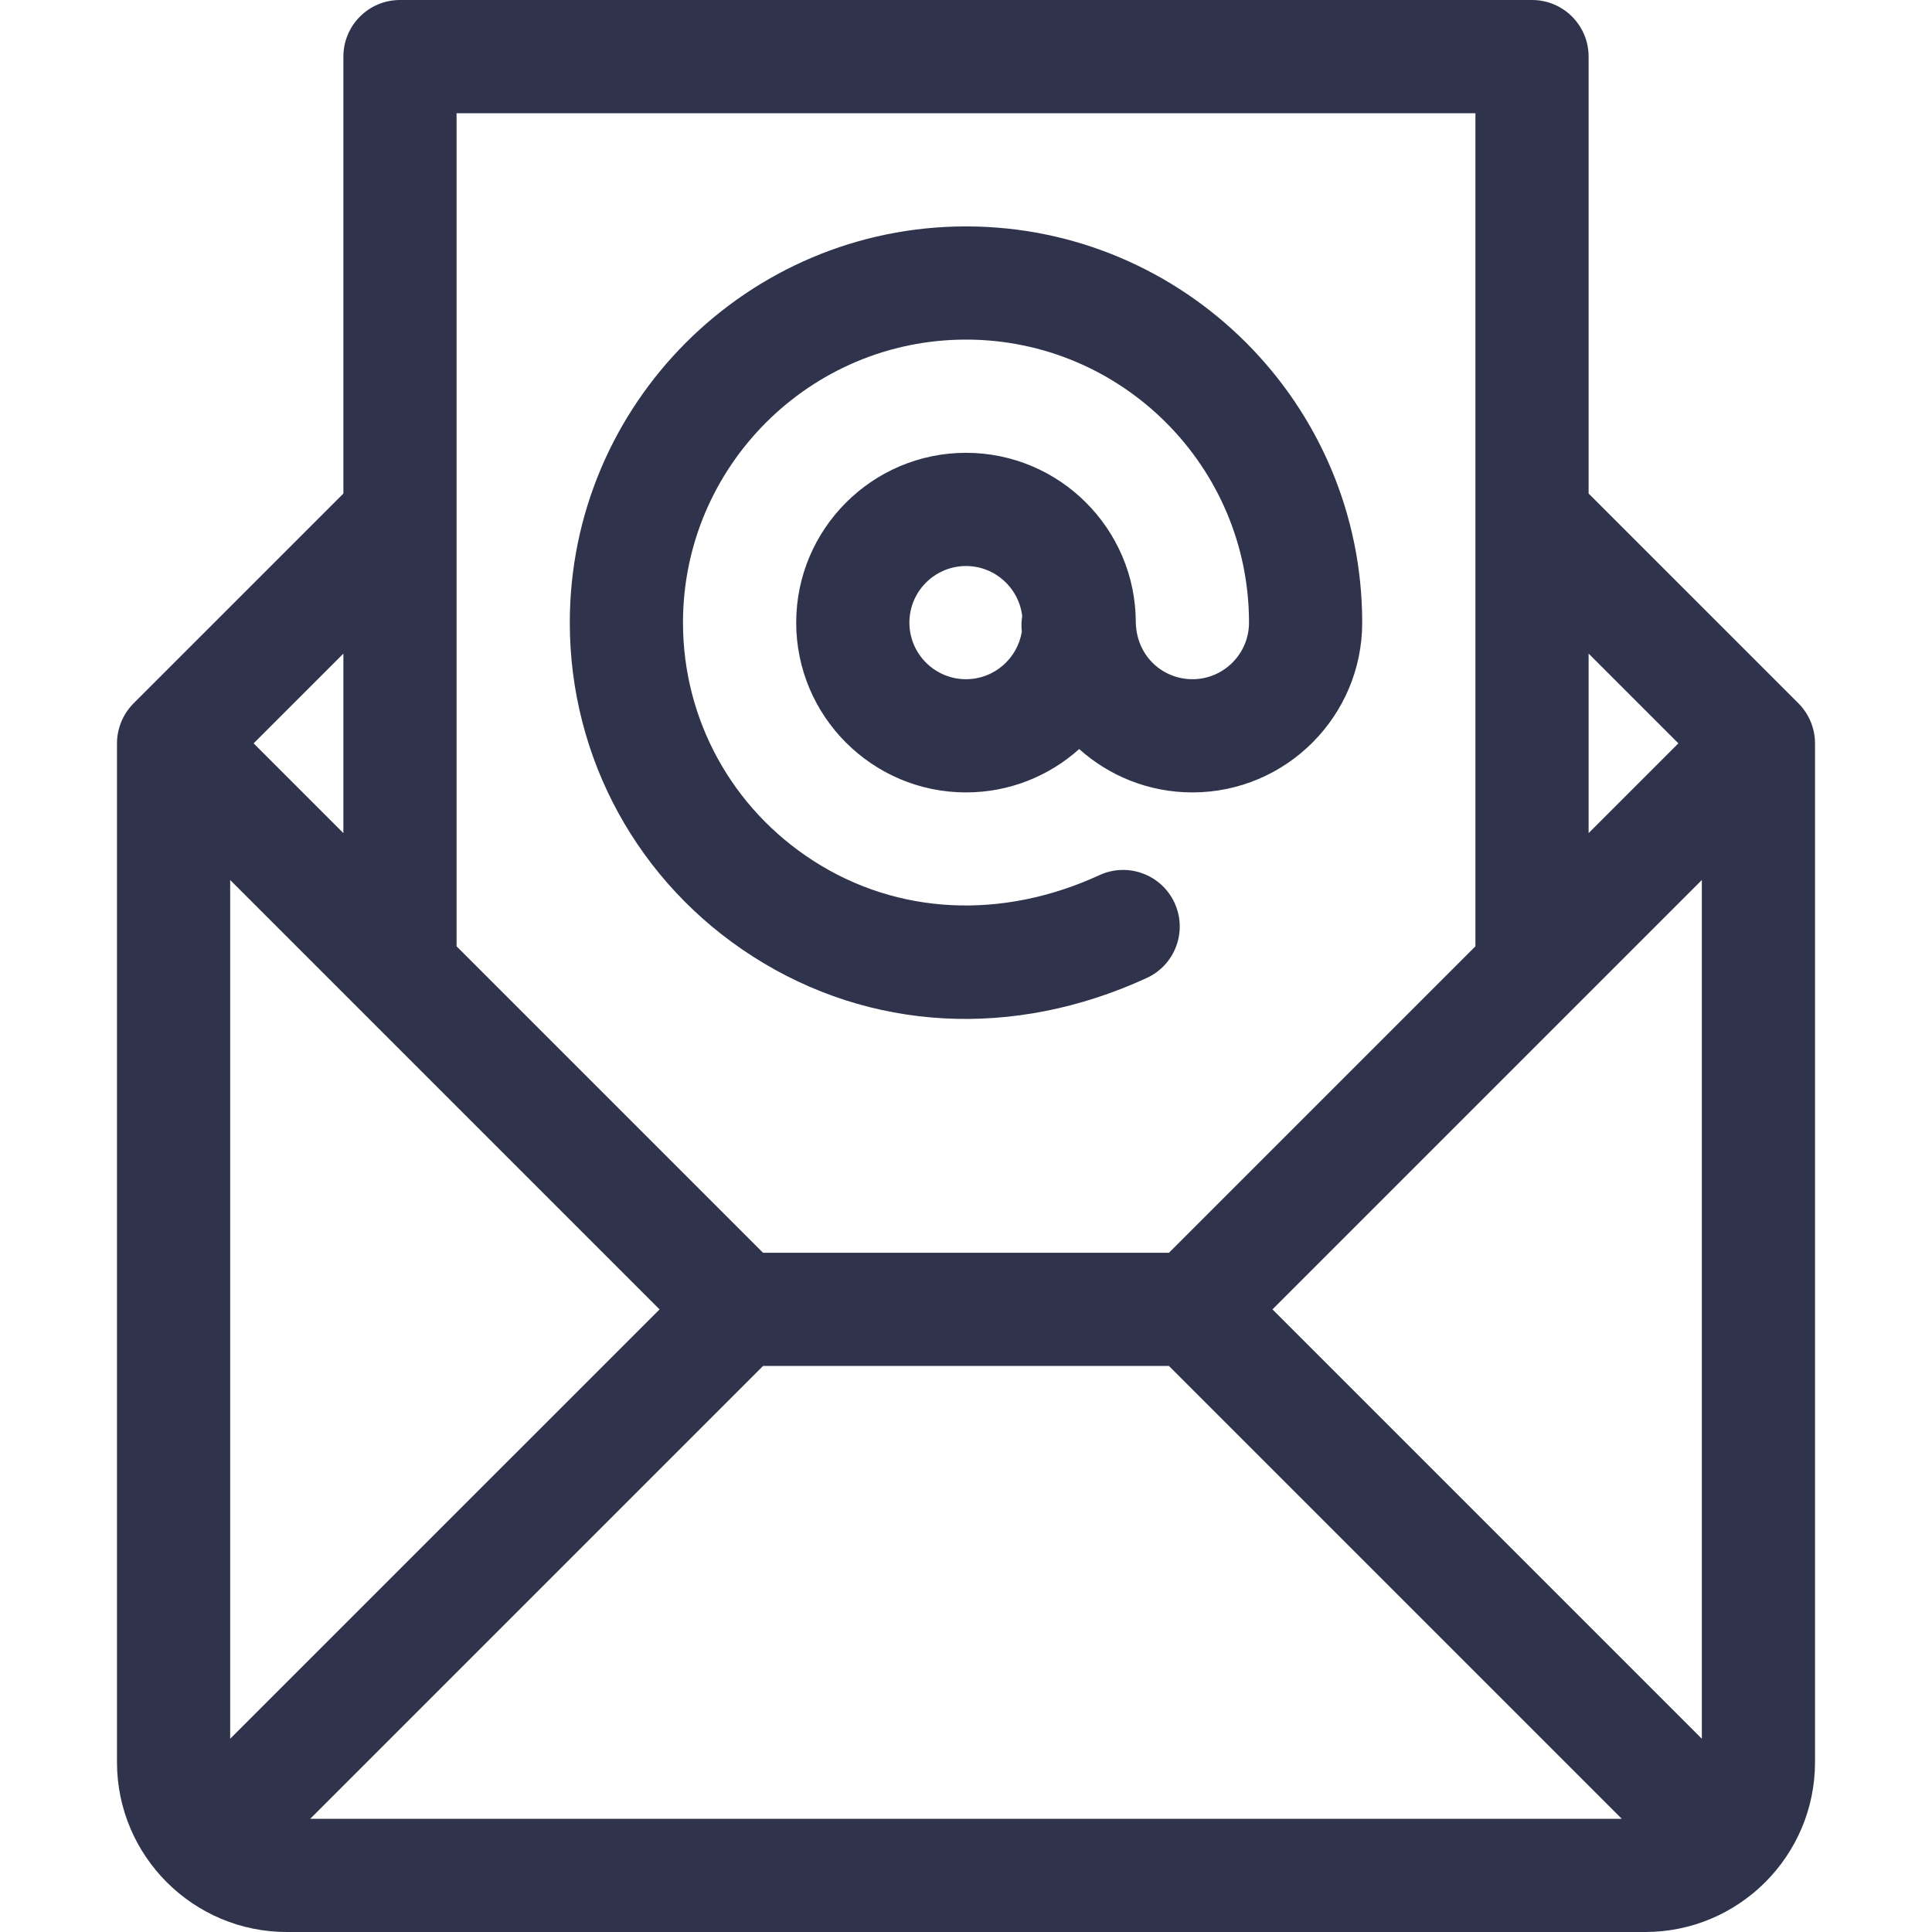 <svg width="80" height="80" viewBox="0 0 80 80" fill="none" xmlns="http://www.w3.org/2000/svg">
<path d="M40 9.375C30.954 9.375 23.594 16.735 23.594 25.781C23.594 31.397 26.426 36.565 31.17 39.604C36.014 42.708 41.961 43.038 47.486 40.495C48.662 39.954 49.177 38.562 48.636 37.387C48.095 36.211 46.703 35.696 45.527 36.237C41.487 38.096 37.175 37.885 33.699 35.657C30.306 33.484 28.281 29.792 28.281 25.781C28.281 19.32 33.538 14.062 40 14.062C46.462 14.062 51.719 19.32 51.719 25.781C51.719 27.074 50.667 28.125 49.375 28.125C48.194 28.125 47.091 27.229 47.032 25.817C47.031 25.805 47.031 25.793 47.031 25.781C47.031 21.904 43.877 18.75 40 18.75C36.123 18.75 32.969 21.904 32.969 25.781C32.969 29.658 36.123 32.812 40 32.812C41.799 32.812 43.442 32.132 44.687 31.017C45.932 32.133 47.575 32.812 49.375 32.812C53.252 32.812 56.406 29.658 56.406 25.781C56.406 16.735 49.046 9.375 40 9.375ZM42.311 26.157C42.13 27.271 41.164 28.125 40 28.125C38.708 28.125 37.656 27.074 37.656 25.781C37.656 24.489 38.708 23.438 40 23.438C41.202 23.438 42.194 24.347 42.327 25.513C42.292 25.726 42.287 25.943 42.311 26.157Z" fill="#2F344C"/>
<path d="M75.156 30.777C75.156 30.171 74.911 29.566 74.47 29.124L65.781 20.436V2.344C65.781 1.049 64.732 0 63.438 0H16.562C15.268 0 14.219 1.049 14.219 2.344V20.436L5.53 29.124C5.522 29.132 5.515 29.141 5.507 29.149C5.068 29.602 4.845 30.198 4.844 30.777C4.844 30.779 4.844 30.78 4.844 30.782V72.969C4.844 76.851 8.002 80 11.875 80H68.125C72.006 80 75.156 76.843 75.156 72.969V30.782C75.156 30.78 75.156 30.779 75.156 30.777ZM65.781 27.064L69.498 30.781L65.781 34.498V27.064ZM18.906 21.407C18.906 21.407 18.906 21.406 18.906 21.405V4.688H61.094V21.405C61.094 21.406 61.094 21.407 61.094 21.407V39.185L48.404 51.875H31.596L18.906 39.185V21.407ZM14.219 27.064V34.498L10.502 30.781L14.219 27.064ZM9.531 71.998V36.44L27.311 54.219L9.531 71.998ZM12.846 75.312L31.596 56.562H48.404L67.154 75.312H12.846ZM70.469 71.998L52.69 54.219L70.469 36.44V71.998Z" fill="#2F344C"/>
</svg>
